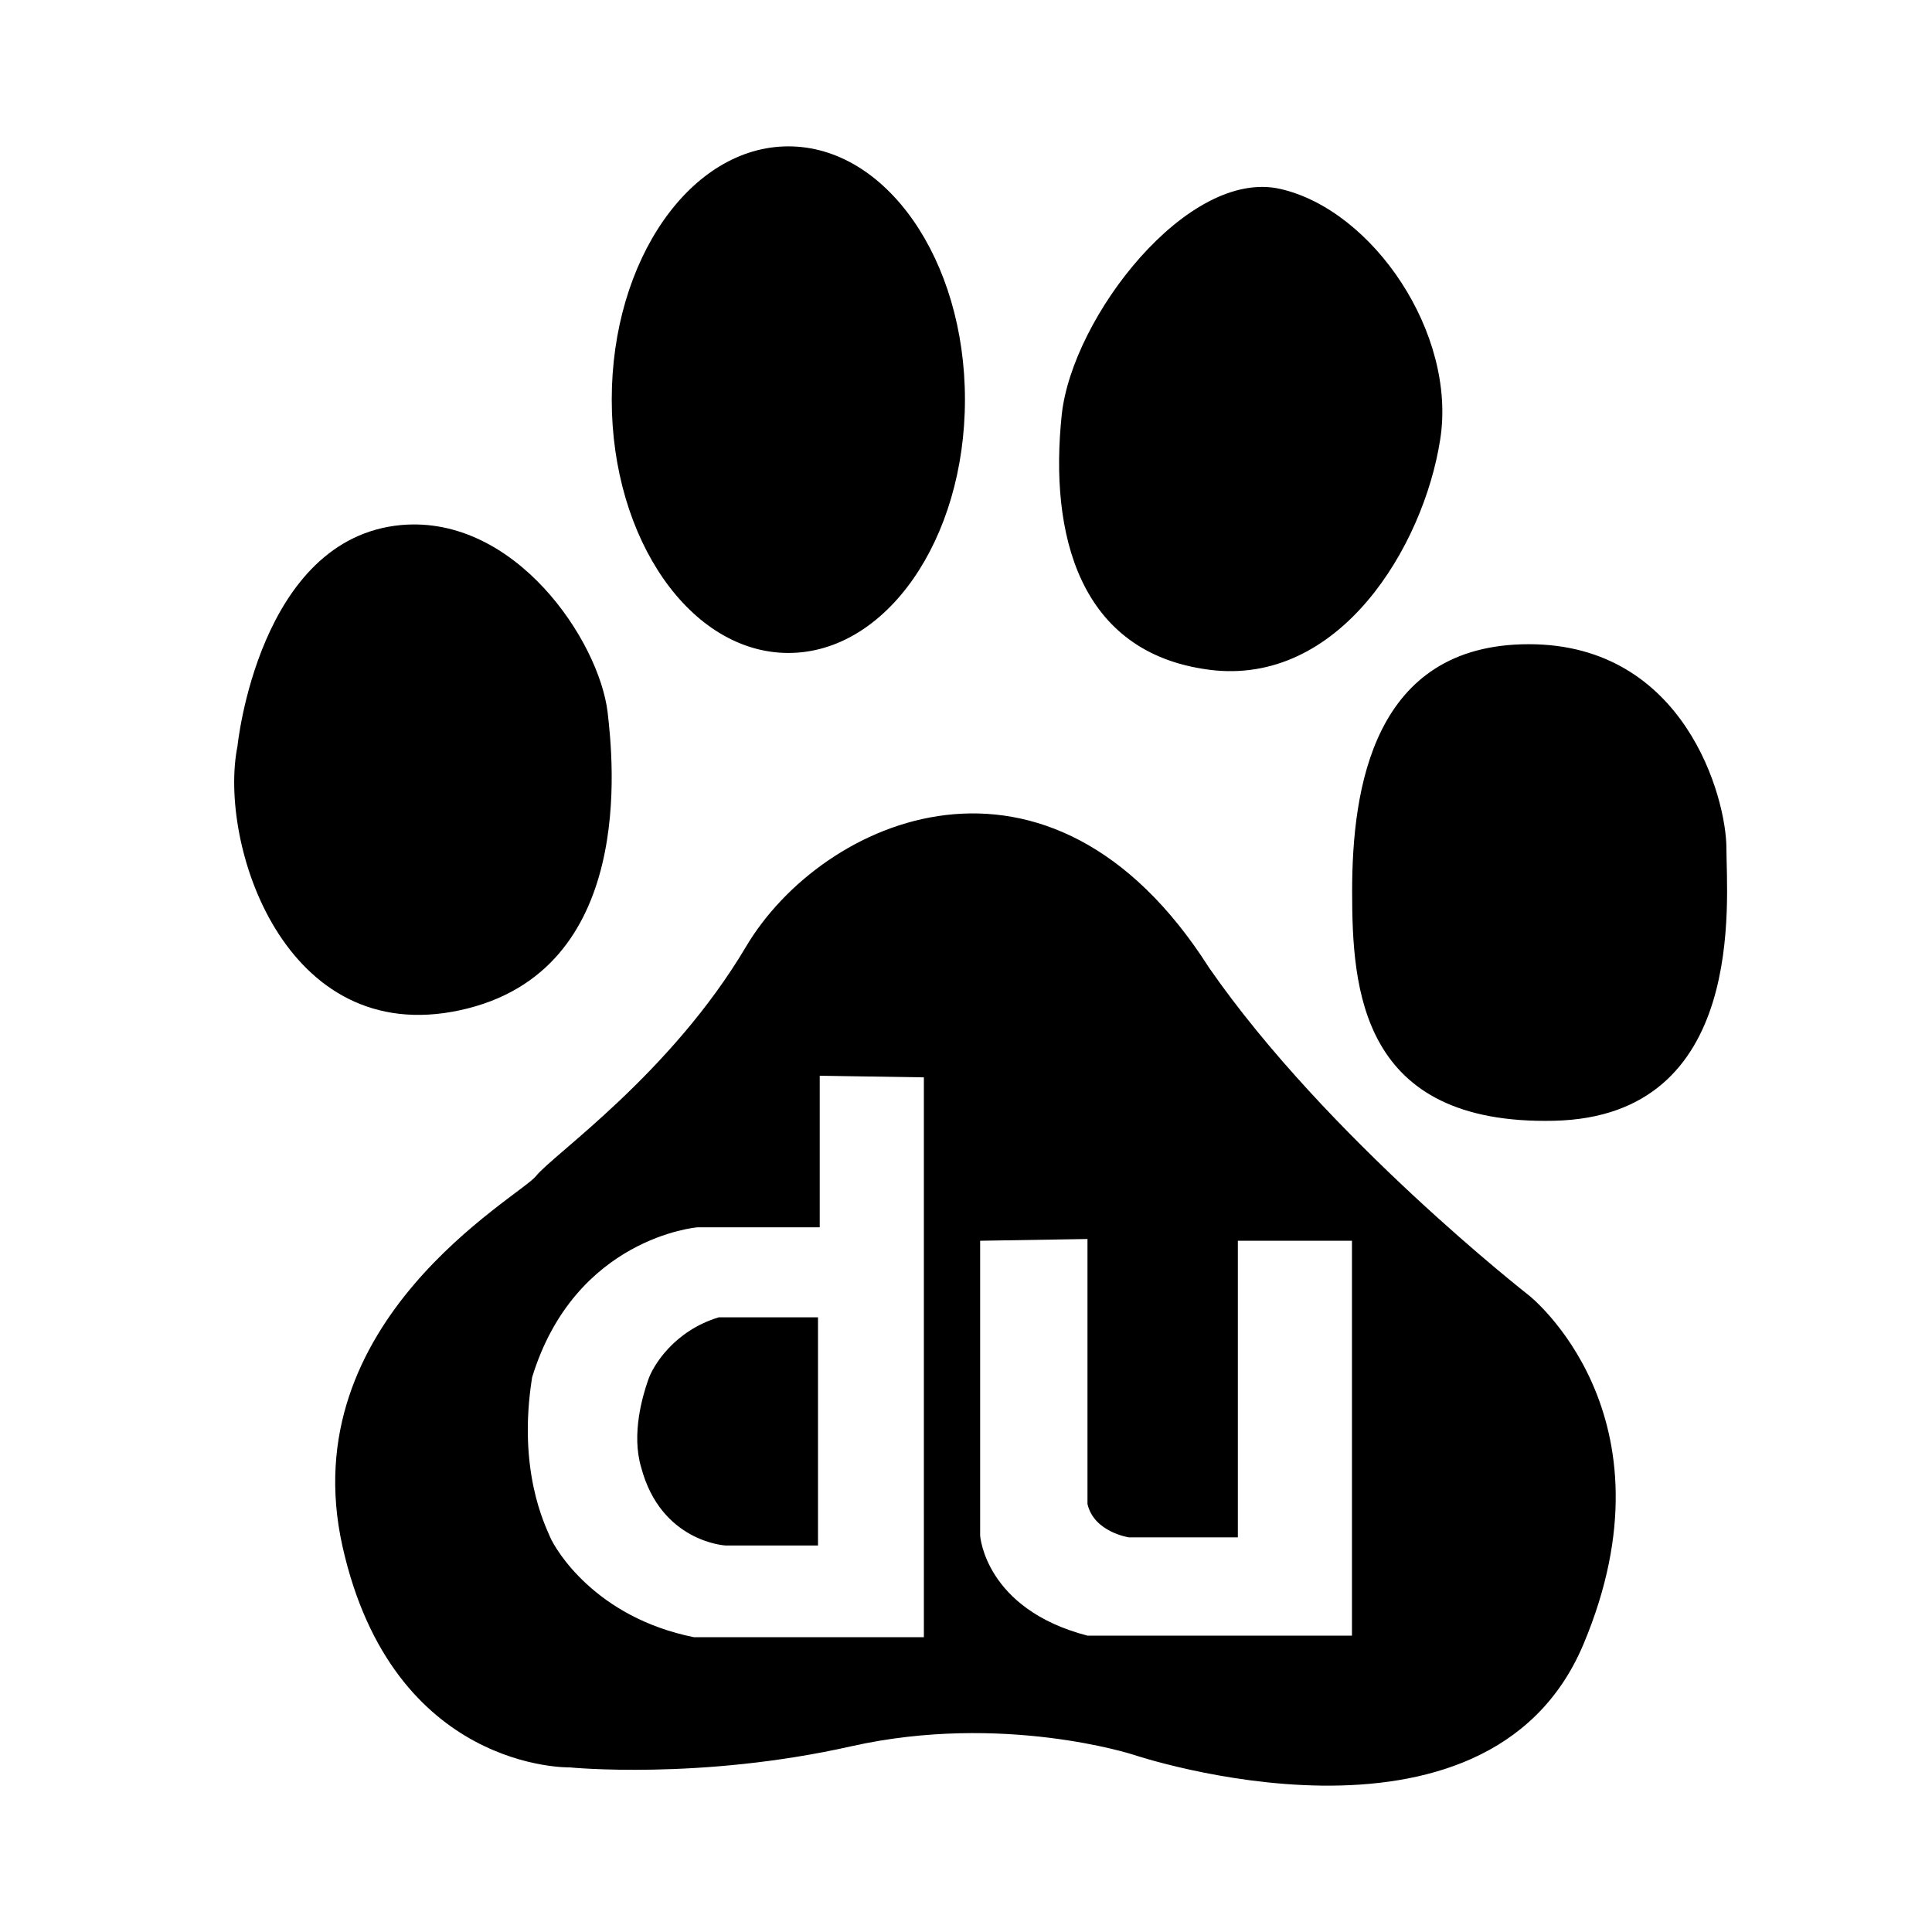 <svg width="66" height="66" xmlns="http://www.w3.org/2000/svg" xmlns:xlink="http://www.w3.org/1999/xlink"><defs><path d="M26.933 22.306c-3.332 0-6.035-3.87-6.035-8.656 0-4.78 2.703-8.65 6.035-8.65 3.336 0 6.031 3.87 6.031 8.65 0 4.786-2.695 8.656-6.031 8.656zm14.366.572c-4.449-.578-5.458-4.644-5.028-8.715.36-3.33 4.31-8.438 7.474-7.707 3.156.724 6.033 4.944 5.452 8.573-.57 3.635-3.437 8.432-7.898 7.85zM15.72 34.51c-6.026 1.309-8.27-5.723-7.608-9.015 0 0 .714-7.118 5.602-7.56 3.886-.338 6.747 3.946 7.044 6.399.18 1.591 1.002 8.867-5.038 10.176zm43.257-5.527c0 1.75.724 9.158-5.893 9.304-6.615.149-6.893-4.507-6.893-7.843 0-3.494.71-8.437 6.037-8.437 5.317 0 6.749 5.238 6.749 6.976zM22.134 47.166c.164-.513.9-1.706 2.422-2.165h3.388v7.795h-3.162s-2.203-.115-2.879-2.67c-.34-1.14.054-2.449.231-2.96zm24.051 8.71v-13.49h-3.898v10.132h-3.724s-1.19-.175-1.413-1.138v-9.054l-3.667.06v10.073s.166 2.507 3.667 3.417h9.035zm-14.624.054V36.804l-3.558-.055v5.178h-4.18s-4.18.344-5.645 5.124c-.509 3.189.45 5.064.619 5.467.172.398 1.522 2.732 4.913 3.412h7.85zm20.667-11.68s5.167 4.07 1.865 11.92c-3.303 7.849-15.38 3.772-15.38 3.772s-4.454-1.444-9.622-.289c-5.17 1.167-9.626.724-9.626.724s-6.045.15-7.766-7.554c-1.72-7.707 6.033-11.925 6.61-12.645.575-.73 4.6-3.488 7.182-7.849 2.594-4.36 10.35-7.849 15.809.725C45.328 38.87 52.228 44.25 52.228 44.25z" id="a"/></defs><use xlink:href="#a"/></svg>